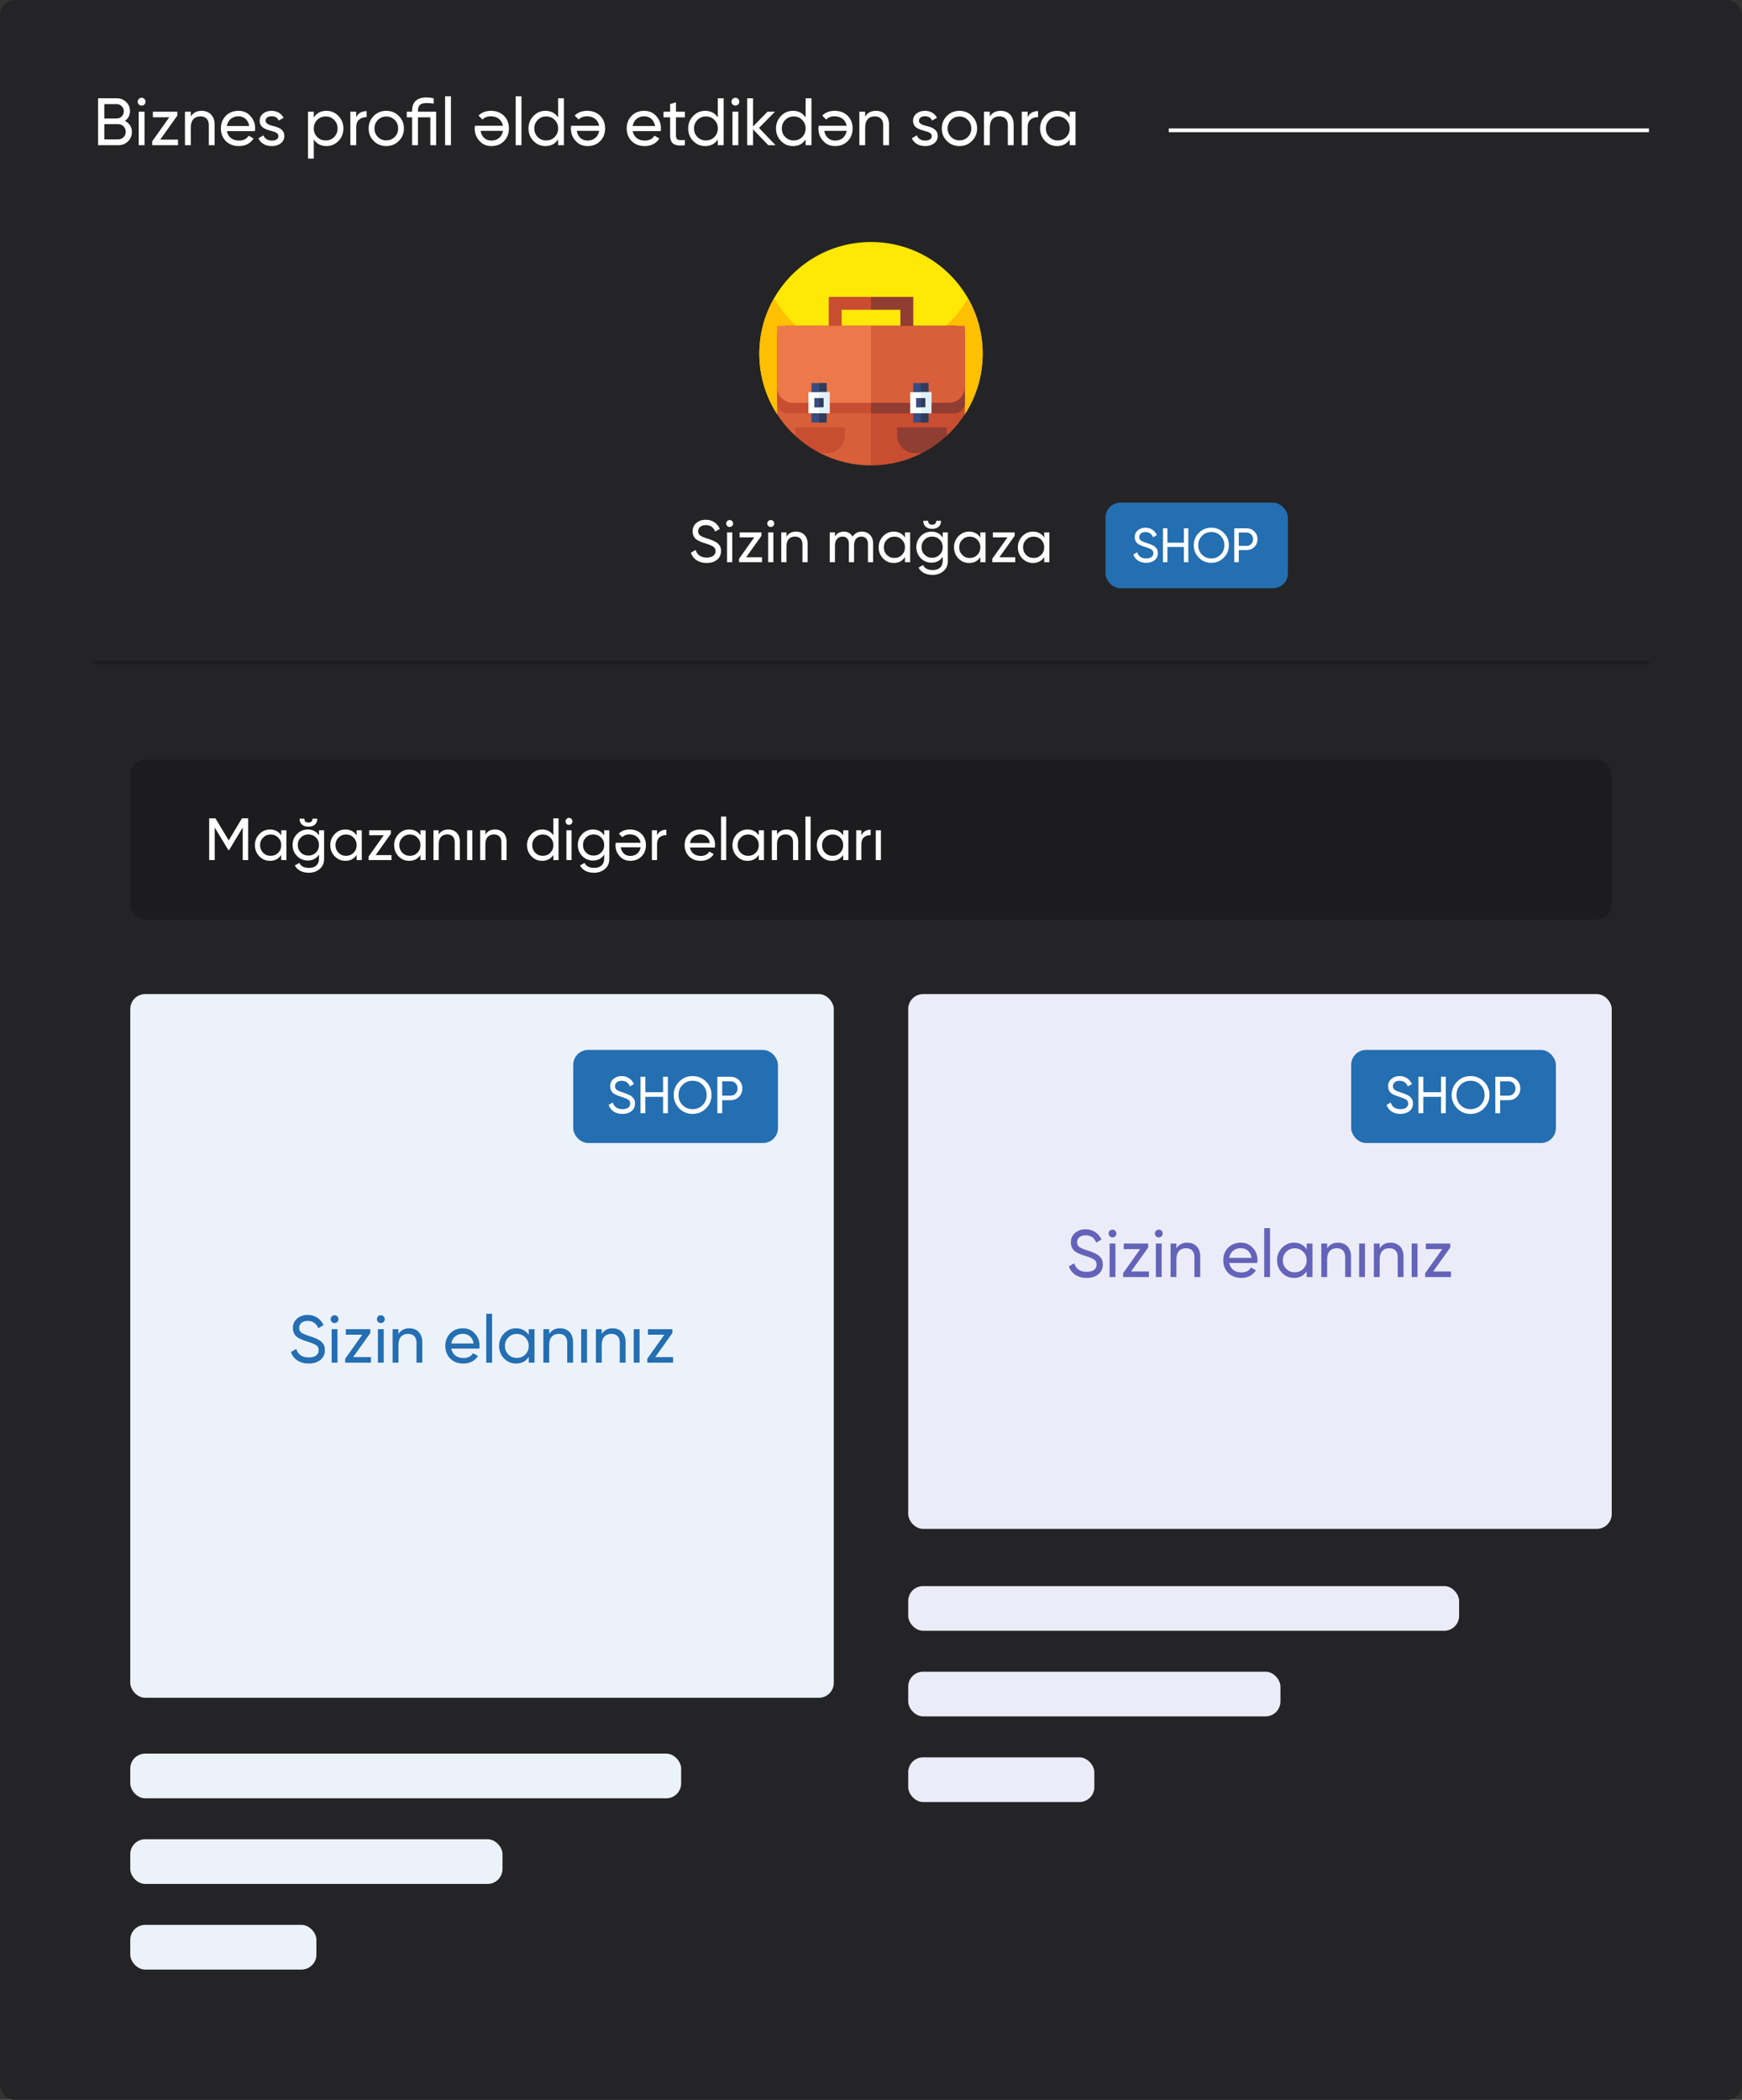 <svg width="468" height="564" viewBox="0 0 468 564" fill="none" xmlns="http://www.w3.org/2000/svg">
<rect x="0" y="0" width="468" height="564" fill="#333333" stroke="none"/>
<rect width="468" height="564" rx="4" fill="#242426"/>
<path d="M33.55 32.466C34.468 31.836 34.918 30.954 34.918 29.838C34.918 28.866 34.576 28.056 33.892 27.39C33.208 26.724 32.38 26.4 31.39 26.4H26.35V39H31.786C32.812 39 33.676 38.658 34.378 37.974C35.08 37.29 35.44 36.444 35.44 35.436C35.44 34.086 34.702 33.024 33.55 32.466ZM31.39 27.966C31.912 27.966 32.344 28.164 32.704 28.542C33.082 28.92 33.262 29.37 33.262 29.892C33.262 30.972 32.452 31.818 31.39 31.818H28.024V27.966H31.39ZM28.024 37.434V33.348H31.786C32.344 33.348 32.812 33.546 33.19 33.942C33.586 34.338 33.784 34.824 33.784 35.382C33.784 36.534 32.92 37.434 31.786 37.434H28.024ZM38.054 28.362C38.63 28.362 39.098 27.894 39.098 27.318C39.098 26.742 38.63 26.256 38.054 26.256C37.46 26.256 36.992 26.742 36.992 27.318C36.992 27.894 37.46 28.362 38.054 28.362ZM38.828 39V30H37.262V39H38.828ZM47.643 31.044V30H41.073V31.494H45.483L40.893 37.956V39H47.823V37.506H43.035L47.643 31.044ZM54.172 29.766C52.858 29.766 51.886 30.27 51.256 31.296V30H49.69V39H51.256V34.23C51.256 32.214 52.3 31.26 53.866 31.26C55.252 31.26 56.098 32.106 56.098 33.564V39H57.664V33.474C57.664 31.188 56.278 29.766 54.172 29.766ZM68.49 35.22C68.526 34.986 68.544 34.752 68.544 34.518C68.544 33.204 68.13 32.088 67.284 31.17C66.456 30.234 65.376 29.766 64.062 29.766C62.676 29.766 61.542 30.216 60.66 31.116C59.778 32.016 59.346 33.15 59.346 34.5C59.346 35.868 59.796 37.002 60.678 37.902C61.578 38.784 62.748 39.234 64.17 39.234C65.934 39.234 67.248 38.55 68.13 37.2L66.798 36.444C66.258 37.326 65.394 37.758 64.206 37.758C62.496 37.758 61.254 36.822 60.948 35.22H68.49ZM64.062 31.242C65.502 31.242 66.69 32.142 66.96 33.852H60.948C61.218 32.268 62.388 31.242 64.062 31.242ZM71.343 32.43C71.343 31.656 72.063 31.224 72.945 31.224C73.899 31.224 74.547 31.602 74.871 32.376L76.185 31.638C75.609 30.468 74.403 29.766 72.945 29.766C72.027 29.766 71.271 30.018 70.659 30.522C70.065 31.026 69.759 31.674 69.759 32.448C69.759 34.356 71.595 34.824 73.017 35.202C74.007 35.436 74.799 35.832 74.799 36.534C74.799 37.38 74.043 37.758 73.017 37.758C71.919 37.758 71.073 37.218 70.785 36.354L69.435 37.128C69.957 38.406 71.271 39.234 73.017 39.234C74.007 39.234 74.799 38.982 75.429 38.496C76.059 38.01 76.383 37.344 76.383 36.534C76.401 34.608 74.529 34.086 73.125 33.78C72.135 33.51 71.343 33.132 71.343 32.43ZM87.705 29.766C86.211 29.766 85.077 30.36 84.303 31.548V30H82.737V42.6H84.303V37.452C85.077 38.64 86.211 39.234 87.705 39.234C88.965 39.234 90.045 38.784 90.927 37.866C91.809 36.948 92.259 35.814 92.259 34.5C92.259 33.186 91.809 32.07 90.927 31.152C90.045 30.234 88.965 29.766 87.705 29.766ZM87.507 37.722C86.589 37.722 85.833 37.416 85.221 36.804C84.609 36.174 84.303 35.418 84.303 34.5C84.303 33.582 84.609 32.826 85.221 32.214C85.833 31.584 86.589 31.278 87.507 31.278C88.407 31.278 89.163 31.584 89.775 32.214C90.387 32.826 90.693 33.582 90.693 34.5C90.693 35.418 90.387 36.174 89.775 36.804C89.163 37.416 88.407 37.722 87.507 37.722ZM95.694 30H94.127V39H95.694V34.23C95.694 33.24 95.963 32.538 96.522 32.088C97.079 31.638 97.728 31.44 98.501 31.476V29.838C97.151 29.838 96.216 30.396 95.694 31.512V30ZM107.138 37.866C108.056 36.948 108.524 35.832 108.524 34.5C108.524 33.168 108.056 32.052 107.138 31.134C106.22 30.216 105.086 29.766 103.772 29.766C102.458 29.766 101.324 30.216 100.406 31.134C99.487 32.052 99.037 33.168 99.037 34.5C99.037 35.832 99.487 36.948 100.406 37.866C101.324 38.784 102.458 39.234 103.772 39.234C105.086 39.234 106.22 38.784 107.138 37.866ZM103.772 37.704C102.89 37.704 102.134 37.398 101.522 36.786C100.91 36.174 100.604 35.418 100.604 34.5C100.604 33.582 100.91 32.826 101.522 32.214C102.134 31.602 102.89 31.296 103.772 31.296C104.672 31.296 105.428 31.602 106.04 32.214C106.652 32.826 106.958 33.582 106.958 34.5C106.958 35.418 106.652 36.174 106.04 36.786C105.428 37.398 104.672 37.704 103.772 37.704ZM112.286 30V29.73C112.286 28.218 113.024 27.678 114.662 27.678C115.166 27.678 115.778 27.732 116.516 27.822V26.4C115.778 26.238 115.148 26.166 114.662 26.166C112.034 26.166 110.72 27.354 110.72 29.73V30H109.28V31.512H110.72V39H112.286V31.512H115.616V39H117.182V30H112.286ZM121.147 39V25.86H119.581V39H121.147ZM127.586 33.78C127.55 34.014 127.532 34.248 127.532 34.482C127.532 35.796 127.946 36.912 128.792 37.83C129.62 38.766 130.7 39.234 132.014 39.234C133.4 39.234 134.534 38.784 135.416 37.884C136.298 36.984 136.73 35.85 136.73 34.5C136.73 33.132 136.28 31.998 135.398 31.098C134.498 30.216 133.328 29.766 131.906 29.766C130.502 29.766 129.404 30.198 128.558 31.044L129.62 32.106C130.16 31.53 130.898 31.242 131.87 31.242C133.58 31.242 134.822 32.178 135.128 33.78H127.586ZM132.014 37.758C130.574 37.758 129.386 36.858 129.116 35.148H135.128C134.858 36.732 133.688 37.758 132.014 37.758ZM140.096 39V25.86H138.53V39H140.096ZM149.937 31.548C149.163 30.36 148.029 29.766 146.535 29.766C145.275 29.766 144.195 30.234 143.313 31.152C142.431 32.07 141.981 33.186 141.981 34.5C141.981 35.814 142.431 36.948 143.313 37.866C144.195 38.784 145.275 39.234 146.535 39.234C148.029 39.234 149.163 38.64 149.937 37.452V39H151.503V26.4H149.937V31.548ZM146.733 37.722C145.833 37.722 145.077 37.416 144.465 36.804C143.853 36.174 143.547 35.418 143.547 34.5C143.547 33.582 143.853 32.826 144.465 32.214C145.077 31.584 145.833 31.278 146.733 31.278C147.651 31.278 148.407 31.584 149.019 32.214C149.631 32.826 149.937 33.582 149.937 34.5C149.937 35.418 149.631 36.174 149.019 36.804C148.407 37.416 147.651 37.722 146.733 37.722ZM153.426 33.78C153.39 34.014 153.372 34.248 153.372 34.482C153.372 35.796 153.786 36.912 154.632 37.83C155.46 38.766 156.54 39.234 157.854 39.234C159.24 39.234 160.374 38.784 161.256 37.884C162.138 36.984 162.57 35.85 162.57 34.5C162.57 33.132 162.12 31.998 161.238 31.098C160.338 30.216 159.168 29.766 157.746 29.766C156.342 29.766 155.244 30.198 154.398 31.044L155.46 32.106C156 31.53 156.738 31.242 157.71 31.242C159.42 31.242 160.662 32.178 160.968 33.78H153.426ZM157.854 37.758C156.414 37.758 155.226 36.858 154.956 35.148H160.968C160.698 36.732 159.528 37.758 157.854 37.758ZM177.51 35.22C177.546 34.986 177.564 34.752 177.564 34.518C177.564 33.204 177.15 32.088 176.304 31.17C175.476 30.234 174.396 29.766 173.082 29.766C171.696 29.766 170.562 30.216 169.68 31.116C168.798 32.016 168.366 33.15 168.366 34.5C168.366 35.868 168.816 37.002 169.698 37.902C170.598 38.784 171.768 39.234 173.19 39.234C174.954 39.234 176.268 38.55 177.15 37.2L175.818 36.444C175.278 37.326 174.414 37.758 173.226 37.758C171.516 37.758 170.274 36.822 169.968 35.22H177.51ZM173.082 31.242C174.522 31.242 175.71 32.142 175.98 33.852H169.968C170.238 32.268 171.408 31.242 173.082 31.242ZM183.996 30H181.602V27.48L180.036 27.948V30H178.254V31.512H180.036V36.39C180.036 38.622 181.26 39.36 183.996 39V37.596C182.394 37.668 181.602 37.776 181.602 36.39V31.512H183.996V30ZM192.845 31.548C192.071 30.36 190.937 29.766 189.443 29.766C188.183 29.766 187.103 30.234 186.221 31.152C185.339 32.07 184.889 33.186 184.889 34.5C184.889 35.814 185.339 36.948 186.221 37.866C187.103 38.784 188.183 39.234 189.443 39.234C190.937 39.234 192.071 38.64 192.845 37.452V39H194.411V26.4H192.845V31.548ZM189.641 37.722C188.741 37.722 187.985 37.416 187.373 36.804C186.761 36.174 186.455 35.418 186.455 34.5C186.455 33.582 186.761 32.826 187.373 32.214C187.985 31.584 188.741 31.278 189.641 31.278C190.559 31.278 191.315 31.584 191.927 32.214C192.539 32.826 192.845 33.582 192.845 34.5C192.845 35.418 192.539 36.174 191.927 36.804C191.315 37.416 190.559 37.722 189.641 37.722ZM197.576 28.362C198.152 28.362 198.62 27.894 198.62 27.318C198.62 26.742 198.152 26.256 197.576 26.256C196.982 26.256 196.514 26.742 196.514 27.318C196.514 27.894 196.982 28.362 197.576 28.362ZM198.35 39V30H196.784V39H198.35ZM203.907 34.356L208.209 30H206.193L202.305 33.978V26.4H200.739V39H202.305V34.734L206.409 39H208.353L203.907 34.356ZM216.435 31.548C215.661 30.36 214.527 29.766 213.033 29.766C211.773 29.766 210.693 30.234 209.811 31.152C208.929 32.07 208.479 33.186 208.479 34.5C208.479 35.814 208.929 36.948 209.811 37.866C210.693 38.784 211.773 39.234 213.033 39.234C214.527 39.234 215.661 38.64 216.435 37.452V39H218.001V26.4H216.435V31.548ZM213.231 37.722C212.331 37.722 211.575 37.416 210.963 36.804C210.351 36.174 210.045 35.418 210.045 34.5C210.045 33.582 210.351 32.826 210.963 32.214C211.575 31.584 212.331 31.278 213.231 31.278C214.149 31.278 214.905 31.584 215.517 32.214C216.129 32.826 216.435 33.582 216.435 34.5C216.435 35.418 216.129 36.174 215.517 36.804C214.905 37.416 214.149 37.722 213.231 37.722ZM219.924 33.78C219.888 34.014 219.87 34.248 219.87 34.482C219.87 35.796 220.284 36.912 221.13 37.83C221.958 38.766 223.038 39.234 224.352 39.234C225.738 39.234 226.872 38.784 227.754 37.884C228.636 36.984 229.068 35.85 229.068 34.5C229.068 33.132 228.618 31.998 227.736 31.098C226.836 30.216 225.666 29.766 224.244 29.766C222.84 29.766 221.742 30.198 220.896 31.044L221.958 32.106C222.498 31.53 223.236 31.242 224.208 31.242C225.918 31.242 227.16 32.178 227.466 33.78H219.924ZM224.352 37.758C222.912 37.758 221.724 36.858 221.454 35.148H227.466C227.196 36.732 226.026 37.758 224.352 37.758ZM235.35 29.766C234.036 29.766 233.064 30.27 232.434 31.296V30H230.868V39H232.434V34.23C232.434 32.214 233.478 31.26 235.044 31.26C236.43 31.26 237.276 32.106 237.276 33.564V39H238.842V33.474C238.842 31.188 237.456 29.766 235.35 29.766ZM246.878 32.43C246.878 31.656 247.598 31.224 248.48 31.224C249.434 31.224 250.082 31.602 250.406 32.376L251.72 31.638C251.144 30.468 249.938 29.766 248.48 29.766C247.562 29.766 246.806 30.018 246.194 30.522C245.6 31.026 245.294 31.674 245.294 32.448C245.294 34.356 247.13 34.824 248.552 35.202C249.542 35.436 250.334 35.832 250.334 36.534C250.334 37.38 249.578 37.758 248.552 37.758C247.454 37.758 246.608 37.218 246.32 36.354L244.97 37.128C245.492 38.406 246.806 39.234 248.552 39.234C249.542 39.234 250.334 38.982 250.964 38.496C251.594 38.01 251.918 37.344 251.918 36.534C251.936 34.608 250.064 34.086 248.66 33.78C247.67 33.51 246.878 33.132 246.878 32.43ZM261.122 37.866C262.04 36.948 262.508 35.832 262.508 34.5C262.508 33.168 262.04 32.052 261.122 31.134C260.204 30.216 259.07 29.766 257.756 29.766C256.442 29.766 255.308 30.216 254.39 31.134C253.472 32.052 253.022 33.168 253.022 34.5C253.022 35.832 253.472 36.948 254.39 37.866C255.308 38.784 256.442 39.234 257.756 39.234C259.07 39.234 260.204 38.784 261.122 37.866ZM257.756 37.704C256.874 37.704 256.118 37.398 255.506 36.786C254.894 36.174 254.588 35.418 254.588 34.5C254.588 33.582 254.894 32.826 255.506 32.214C256.118 31.602 256.874 31.296 257.756 31.296C258.656 31.296 259.412 31.602 260.024 32.214C260.636 32.826 260.942 33.582 260.942 34.5C260.942 35.418 260.636 36.174 260.024 36.786C259.412 37.398 258.656 37.704 257.756 37.704ZM268.836 29.766C267.522 29.766 266.55 30.27 265.92 31.296V30H264.354V39H265.92V34.23C265.92 32.214 266.964 31.26 268.53 31.26C269.916 31.26 270.762 32.106 270.762 33.564V39H272.328V33.474C272.328 31.188 270.942 29.766 268.836 29.766ZM276.08 30H274.514V39H276.08V34.23C276.08 33.24 276.35 32.538 276.908 32.088C277.466 31.638 278.114 31.44 278.888 31.476V29.838C277.538 29.838 276.602 30.396 276.08 31.512V30ZM287.38 31.548C286.606 30.36 285.472 29.766 283.978 29.766C282.718 29.766 281.638 30.234 280.756 31.152C279.874 32.07 279.424 33.186 279.424 34.5C279.424 35.814 279.874 36.948 280.756 37.866C281.638 38.784 282.718 39.234 283.978 39.234C285.472 39.234 286.606 38.64 287.38 37.452V39H288.946V30H287.38V31.548ZM284.176 37.722C283.276 37.722 282.52 37.416 281.908 36.804C281.296 36.174 280.99 35.418 280.99 34.5C280.99 33.582 281.296 32.826 281.908 32.214C282.52 31.584 283.276 31.278 284.176 31.278C285.094 31.278 285.85 31.584 286.462 32.214C287.074 32.826 287.38 33.582 287.38 34.5C287.38 35.418 287.074 36.174 286.462 36.804C285.85 37.416 285.094 37.722 284.176 37.722Z" fill="white"/>
<path d="M314 35L443 35" stroke="white"/>
<path d="M25 178H443" stroke="#1C1C1E"/>
<rect x="35" y="204" width="398" height="43" rx="4" fill="#1C1C1E"/>
<path d="M65 219.8L61.448 225.72L57.88 219.8H56.2V231H57.688V222.264L61.352 228.344H61.544L65.208 222.248V231H66.68V219.8H65ZM75.555 224.376C74.867 223.32 73.859 222.792 72.531 222.792C71.411 222.792 70.451 223.208 69.667 224.024C68.883 224.84 68.483 225.832 68.483 227C68.483 228.168 68.883 229.176 69.667 229.992C70.451 230.808 71.411 231.208 72.531 231.208C73.859 231.208 74.867 230.68 75.555 229.624V231H76.947V223H75.555V224.376ZM72.707 229.864C71.907 229.864 71.235 229.592 70.691 229.048C70.147 228.488 69.875 227.816 69.875 227C69.875 226.184 70.147 225.512 70.691 224.968C71.235 224.408 71.907 224.136 72.707 224.136C73.523 224.136 74.195 224.408 74.739 224.968C75.283 225.512 75.555 226.184 75.555 227C75.555 227.816 75.283 228.488 74.739 229.048C74.195 229.592 73.523 229.864 72.707 229.864ZM82.864 222.04C84.352 222.04 85.248 221.24 85.248 219.88H83.952C83.952 220.568 83.584 220.92 82.864 220.92C82.144 220.92 81.776 220.568 81.776 219.88H80.48C80.48 221.24 81.392 222.04 82.864 222.04ZM85.696 224.376C85.008 223.32 84 222.792 82.688 222.792C81.552 222.792 80.576 223.192 79.792 224.008C79.008 224.808 78.608 225.784 78.608 226.952C78.608 228.12 79.008 229.096 79.792 229.912C80.576 230.728 81.552 231.128 82.688 231.128C83.984 231.128 84.992 230.6 85.696 229.528V230.664C85.696 232.184 84.688 233.112 83.024 233.112C81.728 233.112 80.848 232.664 80.416 231.768L79.2 232.456C79.856 233.72 81.2 234.408 82.992 234.408C84.112 234.408 85.072 234.072 85.872 233.416C86.672 232.76 87.072 231.848 87.072 230.664V223H85.696V224.376ZM85.696 226.952C85.696 227.768 85.424 228.44 84.88 228.984C84.336 229.528 83.664 229.8 82.848 229.8C82.032 229.8 81.36 229.528 80.816 228.984C80.272 228.44 80 227.768 80 226.952C80 226.152 80.272 225.48 80.816 224.936C81.36 224.392 82.032 224.12 82.848 224.12C83.664 224.12 84.336 224.392 84.88 224.936C85.424 225.48 85.696 226.152 85.696 226.952ZM95.805 224.376C95.117 223.32 94.109 222.792 92.781 222.792C91.661 222.792 90.701 223.208 89.917 224.024C89.133 224.84 88.733 225.832 88.733 227C88.733 228.168 89.133 229.176 89.917 229.992C90.701 230.808 91.661 231.208 92.781 231.208C94.109 231.208 95.117 230.68 95.805 229.624V231H97.197V223H95.805V224.376ZM92.957 229.864C92.157 229.864 91.485 229.592 90.941 229.048C90.397 228.488 90.125 227.816 90.125 227C90.125 226.184 90.397 225.512 90.941 224.968C91.485 224.408 92.157 224.136 92.957 224.136C93.773 224.136 94.445 224.408 94.989 224.968C95.533 225.512 95.805 226.184 95.805 227C95.805 227.816 95.533 228.488 94.989 229.048C94.445 229.592 93.773 229.864 92.957 229.864ZM105.018 223.928V223H99.178V224.328H103.098L99.018 230.072V231H105.178V229.672H100.922L105.018 223.928ZM112.961 224.376C112.273 223.32 111.265 222.792 109.937 222.792C108.817 222.792 107.857 223.208 107.073 224.024C106.289 224.84 105.889 225.832 105.889 227C105.889 228.168 106.289 229.176 107.073 229.992C107.857 230.808 108.817 231.208 109.937 231.208C111.265 231.208 112.273 230.68 112.961 229.624V231H114.353V223H112.961V224.376ZM110.113 229.864C109.313 229.864 108.641 229.592 108.097 229.048C107.553 228.488 107.281 227.816 107.281 227C107.281 226.184 107.553 225.512 108.097 224.968C108.641 224.408 109.313 224.136 110.113 224.136C110.929 224.136 111.601 224.408 112.145 224.968C112.689 225.512 112.961 226.184 112.961 227C112.961 227.816 112.689 228.488 112.145 229.048C111.601 229.592 110.929 229.864 110.113 229.864ZM120.446 222.792C119.278 222.792 118.414 223.24 117.854 224.152V223H116.462V231H117.854V226.76C117.854 224.968 118.782 224.12 120.174 224.12C121.406 224.12 122.158 224.872 122.158 226.168V231H123.55V226.088C123.55 224.056 122.318 222.792 120.446 222.792ZM126.886 231V223H125.493V231H126.886ZM132.993 222.792C131.825 222.792 130.961 223.24 130.401 224.152V223H129.009V231H130.401V226.76C130.401 224.968 131.329 224.12 132.721 224.12C133.953 224.12 134.705 224.872 134.705 226.168V231H136.097V226.088C136.097 224.056 134.865 222.792 132.993 222.792ZM148.664 224.376C147.976 223.32 146.968 222.792 145.64 222.792C144.52 222.792 143.56 223.208 142.776 224.024C141.992 224.84 141.592 225.832 141.592 227C141.592 228.168 141.992 229.176 142.776 229.992C143.56 230.808 144.52 231.208 145.64 231.208C146.968 231.208 147.976 230.68 148.664 229.624V231H150.056V219.8H148.664V224.376ZM145.816 229.864C145.016 229.864 144.344 229.592 143.8 229.048C143.256 228.488 142.984 227.816 142.984 227C142.984 226.184 143.256 225.512 143.8 224.968C144.344 224.408 145.016 224.136 145.816 224.136C146.632 224.136 147.304 224.408 147.848 224.968C148.392 225.512 148.664 226.184 148.664 227C148.664 227.816 148.392 228.488 147.848 229.048C147.304 229.592 146.632 229.864 145.816 229.864ZM152.869 221.544C153.381 221.544 153.797 221.128 153.797 220.616C153.797 220.104 153.381 219.672 152.869 219.672C152.341 219.672 151.925 220.104 151.925 220.616C151.925 221.128 152.341 221.544 152.869 221.544ZM153.557 231V223H152.165V231H153.557ZM162.321 224.376C161.633 223.32 160.625 222.792 159.313 222.792C158.177 222.792 157.201 223.192 156.417 224.008C155.633 224.808 155.233 225.784 155.233 226.952C155.233 228.12 155.633 229.096 156.417 229.912C157.201 230.728 158.177 231.128 159.313 231.128C160.609 231.128 161.617 230.6 162.321 229.528V230.664C162.321 232.184 161.313 233.112 159.649 233.112C158.353 233.112 157.473 232.664 157.041 231.768L155.825 232.456C156.481 233.72 157.825 234.408 159.617 234.408C160.737 234.408 161.697 234.072 162.497 233.416C163.297 232.76 163.697 231.848 163.697 230.664V223H162.321V224.376ZM162.321 226.952C162.321 227.768 162.049 228.44 161.505 228.984C160.961 229.528 160.289 229.8 159.473 229.8C158.657 229.8 157.985 229.528 157.441 228.984C156.897 228.44 156.625 227.768 156.625 226.952C156.625 226.152 156.897 225.48 157.441 224.936C157.985 224.392 158.657 224.12 159.473 224.12C160.289 224.12 160.961 224.392 161.505 224.936C162.049 225.48 162.321 226.152 162.321 226.952ZM165.406 226.36C165.374 226.568 165.358 226.776 165.358 226.984C165.358 228.152 165.726 229.144 166.478 229.96C167.214 230.792 168.174 231.208 169.342 231.208C170.574 231.208 171.582 230.808 172.366 230.008C173.15 229.208 173.534 228.2 173.534 227C173.534 225.784 173.134 224.776 172.35 223.976C171.55 223.192 170.51 222.792 169.246 222.792C167.998 222.792 167.022 223.176 166.27 223.928L167.214 224.872C167.694 224.36 168.35 224.104 169.214 224.104C170.734 224.104 171.838 224.936 172.11 226.36H165.406ZM169.342 229.896C168.062 229.896 167.006 229.096 166.766 227.576H172.11C171.87 228.984 170.83 229.896 169.342 229.896ZM176.526 223H175.134V231H176.526V226.76C176.526 225.88 176.766 225.256 177.262 224.856C177.758 224.456 178.334 224.28 179.022 224.312V222.856C177.822 222.856 176.99 223.352 176.526 224.344V223ZM192.064 227.64C192.096 227.432 192.112 227.224 192.112 227.016C192.112 225.848 191.744 224.856 190.992 224.04C190.256 223.208 189.296 222.792 188.128 222.792C186.896 222.792 185.888 223.192 185.104 223.992C184.32 224.792 183.936 225.8 183.936 227C183.936 228.216 184.336 229.224 185.12 230.024C185.92 230.808 186.96 231.208 188.224 231.208C189.792 231.208 190.96 230.6 191.744 229.4L190.56 228.728C190.08 229.512 189.312 229.896 188.256 229.896C186.736 229.896 185.632 229.064 185.36 227.64H192.064ZM188.128 224.104C189.408 224.104 190.464 224.904 190.704 226.424H185.36C185.6 225.016 186.64 224.104 188.128 224.104ZM195.104 231V219.32H193.712V231H195.104ZM203.852 224.376C203.164 223.32 202.156 222.792 200.828 222.792C199.708 222.792 198.748 223.208 197.964 224.024C197.18 224.84 196.78 225.832 196.78 227C196.78 228.168 197.18 229.176 197.964 229.992C198.748 230.808 199.708 231.208 200.828 231.208C202.156 231.208 203.164 230.68 203.852 229.624V231H205.244V223H203.852V224.376ZM201.004 229.864C200.204 229.864 199.532 229.592 198.988 229.048C198.444 228.488 198.172 227.816 198.172 227C198.172 226.184 198.444 225.512 198.988 224.968C199.532 224.408 200.204 224.136 201.004 224.136C201.82 224.136 202.492 224.408 203.036 224.968C203.58 225.512 203.852 226.184 203.852 227C203.852 227.816 203.58 228.488 203.036 229.048C202.492 229.592 201.82 229.864 201.004 229.864ZM211.337 222.792C210.169 222.792 209.305 223.24 208.745 224.152V223H207.353V231H208.745V226.76C208.745 224.968 209.673 224.12 211.065 224.12C212.297 224.12 213.049 224.872 213.049 226.168V231H214.441V226.088C214.441 224.056 213.209 222.792 211.337 222.792ZM217.776 231V219.32H216.384V231H217.776ZM226.524 224.376C225.836 223.32 224.828 222.792 223.5 222.792C222.38 222.792 221.42 223.208 220.636 224.024C219.852 224.84 219.452 225.832 219.452 227C219.452 228.168 219.852 229.176 220.636 229.992C221.42 230.808 222.38 231.208 223.5 231.208C224.828 231.208 225.836 230.68 226.524 229.624V231H227.916V223H226.524V224.376ZM223.676 229.864C222.876 229.864 222.204 229.592 221.66 229.048C221.116 228.488 220.844 227.816 220.844 227C220.844 226.184 221.116 225.512 221.66 224.968C222.204 224.408 222.876 224.136 223.676 224.136C224.492 224.136 225.164 224.408 225.708 224.968C226.252 225.512 226.524 226.184 226.524 227C226.524 227.816 226.252 228.488 225.708 229.048C225.164 229.592 224.492 229.864 223.676 229.864ZM231.417 223H230.025V231H231.417V226.76C231.417 225.88 231.657 225.256 232.153 224.856C232.649 224.456 233.225 224.28 233.913 224.312V222.856C232.713 222.856 231.881 223.352 231.417 224.344V223ZM236.667 231V223H235.275V231H236.667Z" fill="white"/>
<rect x="35" y="471" width="148" height="12" rx="4" fill="#ECF2F9"/>
<rect x="35" y="494" width="100" height="12" rx="4" fill="#ECF2F9"/>
<rect x="35" y="517" width="50" height="12" rx="4" fill="#ECF2F9"/>
<rect x="35" y="267" width="189" height="189" rx="4" fill="#ECF2F9"/>
<path d="M82.922 366.234C84.218 366.234 85.262 365.91 86.072 365.262C86.882 364.596 87.278 363.714 87.278 362.616C87.278 361.824 87.098 361.176 86.648 360.726C86.342 360.366 86.18 360.168 85.676 359.898C85.19 359.628 85.046 359.538 84.416 359.304C84.11 359.178 83.894 359.106 83.75 359.052L83.012 358.818C82.04 358.512 81.356 358.206 80.96 357.918C80.564 357.63 80.366 357.216 80.366 356.658C80.366 355.506 81.284 354.786 82.652 354.786C84.02 354.786 84.974 355.434 85.514 356.73L86.918 355.92C86.18 354.264 84.65 353.166 82.652 353.166C81.554 353.166 80.618 353.49 79.844 354.138C79.07 354.768 78.692 355.632 78.692 356.73C78.692 357.648 79.07 358.386 79.484 358.836C79.682 359.052 79.988 359.268 80.402 359.484C80.816 359.682 81.176 359.844 81.446 359.952L82.652 360.348C83.714 360.69 84.488 360.996 84.938 361.302C85.388 361.608 85.622 362.058 85.622 362.652C85.622 363.822 84.686 364.596 82.958 364.596C81.212 364.596 80.078 363.84 79.592 362.31L78.152 363.138C78.818 365.064 80.564 366.234 82.922 366.234ZM89.89 355.362C90.466 355.362 90.934 354.894 90.934 354.318C90.934 353.742 90.466 353.256 89.89 353.256C89.296 353.256 88.828 353.742 88.828 354.318C88.828 354.894 89.296 355.362 89.89 355.362ZM90.664 366V357H89.098V366H90.664ZM99.479 358.044V357H92.909V358.494H97.319L92.729 364.956V366H99.659V364.506H94.871L99.479 358.044ZM102.318 355.362C102.894 355.362 103.362 354.894 103.362 354.318C103.362 353.742 102.894 353.256 102.318 353.256C101.724 353.256 101.256 353.742 101.256 354.318C101.256 354.894 101.724 355.362 102.318 355.362ZM103.092 366V357H101.526V366H103.092ZM109.963 356.766C108.649 356.766 107.677 357.27 107.047 358.296V357H105.481V366H107.047V361.23C107.047 359.214 108.091 358.26 109.657 358.26C111.043 358.26 111.889 359.106 111.889 360.564V366H113.455V360.474C113.455 358.188 112.069 356.766 109.963 356.766ZM128.781 362.22C128.817 361.986 128.835 361.752 128.835 361.518C128.835 360.204 128.421 359.088 127.575 358.17C126.747 357.234 125.667 356.766 124.353 356.766C122.967 356.766 121.833 357.216 120.951 358.116C120.069 359.016 119.637 360.15 119.637 361.5C119.637 362.868 120.087 364.002 120.969 364.902C121.869 365.784 123.039 366.234 124.461 366.234C126.225 366.234 127.539 365.55 128.421 364.2L127.089 363.444C126.549 364.326 125.685 364.758 124.497 364.758C122.787 364.758 121.545 363.822 121.239 362.22H128.781ZM124.353 358.242C125.793 358.242 126.981 359.142 127.251 360.852H121.239C121.509 359.268 122.679 358.242 124.353 358.242ZM132.201 366V352.86H130.635V366H132.201ZM142.042 358.548C141.268 357.36 140.134 356.766 138.64 356.766C137.38 356.766 136.3 357.234 135.418 358.152C134.536 359.07 134.086 360.186 134.086 361.5C134.086 362.814 134.536 363.948 135.418 364.866C136.3 365.784 137.38 366.234 138.64 366.234C140.134 366.234 141.268 365.64 142.042 364.452V366H143.608V357H142.042V358.548ZM138.838 364.722C137.938 364.722 137.182 364.416 136.57 363.804C135.958 363.174 135.652 362.418 135.652 361.5C135.652 360.582 135.958 359.826 136.57 359.214C137.182 358.584 137.938 358.278 138.838 358.278C139.756 358.278 140.512 358.584 141.124 359.214C141.736 359.826 142.042 360.582 142.042 361.5C142.042 362.418 141.736 363.174 141.124 363.804C140.512 364.416 139.756 364.722 138.838 364.722ZM150.463 356.766C149.149 356.766 148.177 357.27 147.547 358.296V357H145.981V366H147.547V361.23C147.547 359.214 148.591 358.26 150.157 358.26C151.543 358.26 152.389 359.106 152.389 360.564V366H153.955V360.474C153.955 358.188 152.569 356.766 150.463 356.766ZM157.707 366V357H156.141V366H157.707ZM164.578 356.766C163.264 356.766 162.292 357.27 161.662 358.296V357H160.096V366H161.662V361.23C161.662 359.214 162.706 358.26 164.272 358.26C165.658 358.26 166.504 359.106 166.504 360.564V366H168.07V360.474C168.07 358.188 166.684 356.766 164.578 356.766ZM171.822 366V357H170.256V366H171.822ZM180.637 358.044V357H174.067V358.494H178.477L173.887 364.956V366H180.817V364.506H176.029L180.637 358.044Z" fill="#246EB2"/>
<rect x="244" y="426" width="148" height="12" rx="4" fill="#ECECF9"/>
<rect x="244" y="449" width="100" height="12" rx="4" fill="#ECECF9"/>
<rect x="244" y="472" width="50" height="12" rx="4" fill="#ECECF9"/>
<rect x="244" y="267" width="189" height="143.64" rx="4" fill="#ECECF9"/>
<path d="M291.922 343.234C293.218 343.234 294.262 342.91 295.072 342.262C295.882 341.596 296.278 340.714 296.278 339.616C296.278 338.824 296.098 338.176 295.648 337.726C295.342 337.366 295.18 337.168 294.676 336.898C294.19 336.628 294.046 336.538 293.416 336.304C293.11 336.178 292.894 336.106 292.75 336.052L292.012 335.818C291.04 335.512 290.356 335.206 289.96 334.918C289.564 334.63 289.366 334.216 289.366 333.658C289.366 332.506 290.284 331.786 291.652 331.786C293.02 331.786 293.974 332.434 294.514 333.73L295.918 332.92C295.18 331.264 293.65 330.166 291.652 330.166C290.554 330.166 289.618 330.49 288.844 331.138C288.07 331.768 287.692 332.632 287.692 333.73C287.692 334.648 288.07 335.386 288.484 335.836C288.682 336.052 288.988 336.268 289.402 336.484C289.816 336.682 290.176 336.844 290.446 336.952L291.652 337.348C292.714 337.69 293.488 337.996 293.938 338.302C294.388 338.608 294.622 339.058 294.622 339.652C294.622 340.822 293.686 341.596 291.958 341.596C290.212 341.596 289.078 340.84 288.592 339.31L287.152 340.138C287.818 342.064 289.564 343.234 291.922 343.234ZM298.89 332.362C299.466 332.362 299.934 331.894 299.934 331.318C299.934 330.742 299.466 330.256 298.89 330.256C298.296 330.256 297.828 330.742 297.828 331.318C297.828 331.894 298.296 332.362 298.89 332.362ZM299.664 343V334H298.098V343H299.664ZM308.479 335.044V334H301.909V335.494H306.319L301.729 341.956V343H308.659V341.506H303.871L308.479 335.044ZM311.318 332.362C311.894 332.362 312.362 331.894 312.362 331.318C312.362 330.742 311.894 330.256 311.318 330.256C310.724 330.256 310.256 330.742 310.256 331.318C310.256 331.894 310.724 332.362 311.318 332.362ZM312.092 343V334H310.526V343H312.092ZM318.963 333.766C317.649 333.766 316.677 334.27 316.047 335.296V334H314.481V343H316.047V338.23C316.047 336.214 317.091 335.26 318.657 335.26C320.043 335.26 320.889 336.106 320.889 337.564V343H322.455V337.474C322.455 335.188 321.069 333.766 318.963 333.766ZM337.781 339.22C337.817 338.986 337.835 338.752 337.835 338.518C337.835 337.204 337.421 336.088 336.575 335.17C335.747 334.234 334.667 333.766 333.353 333.766C331.967 333.766 330.833 334.216 329.951 335.116C329.069 336.016 328.637 337.15 328.637 338.5C328.637 339.868 329.087 341.002 329.969 341.902C330.869 342.784 332.039 343.234 333.461 343.234C335.225 343.234 336.539 342.55 337.421 341.2L336.089 340.444C335.549 341.326 334.685 341.758 333.497 341.758C331.787 341.758 330.545 340.822 330.239 339.22H337.781ZM333.353 335.242C334.793 335.242 335.981 336.142 336.251 337.852H330.239C330.509 336.268 331.679 335.242 333.353 335.242ZM341.201 343V329.86H339.635V343H341.201ZM351.042 335.548C350.268 334.36 349.134 333.766 347.64 333.766C346.38 333.766 345.3 334.234 344.418 335.152C343.536 336.07 343.086 337.186 343.086 338.5C343.086 339.814 343.536 340.948 344.418 341.866C345.3 342.784 346.38 343.234 347.64 343.234C349.134 343.234 350.268 342.64 351.042 341.452V343H352.608V334H351.042V335.548ZM347.838 341.722C346.938 341.722 346.182 341.416 345.57 340.804C344.958 340.174 344.652 339.418 344.652 338.5C344.652 337.582 344.958 336.826 345.57 336.214C346.182 335.584 346.938 335.278 347.838 335.278C348.756 335.278 349.512 335.584 350.124 336.214C350.736 336.826 351.042 337.582 351.042 338.5C351.042 339.418 350.736 340.174 350.124 340.804C349.512 341.416 348.756 341.722 347.838 341.722ZM359.463 333.766C358.149 333.766 357.177 334.27 356.547 335.296V334H354.981V343H356.547V338.23C356.547 336.214 357.591 335.26 359.157 335.26C360.543 335.26 361.389 336.106 361.389 337.564V343H362.955V337.474C362.955 335.188 361.569 333.766 359.463 333.766ZM366.707 343V334H365.141V343H366.707ZM373.578 333.766C372.264 333.766 371.292 334.27 370.662 335.296V334H369.096V343H370.662V338.23C370.662 336.214 371.706 335.26 373.272 335.26C374.658 335.26 375.504 336.106 375.504 337.564V343H377.07V337.474C377.07 335.188 375.684 333.766 373.578 333.766ZM380.822 343V334H379.256V343H380.822ZM389.637 335.044V334H383.067V335.494H387.477L382.887 341.956V343H389.817V341.506H385.029L389.637 335.044Z" fill="#6363B9"/>
<g clip-path="url(#clip0)">
<path d="M264 95C264 100.982 262.248 106.556 259.229 111.237L253.355 113.384C240.856 117.952 227.144 117.952 214.645 113.384L208.771 111.237C205.752 106.556 204 100.982 204 95C204 89.6 205.428 84.53 207.93 80.15C207.936 80.138 207.942 80.126 207.948 80.12C213.114 71.084 222.846 65 234 65C245.154 65 254.886 71.084 260.052 80.12C260.058 80.126 260.064 80.138 260.07 80.15C262.572 84.53 264 89.6 264 95Z" fill="#FFE706"/>
<path d="M264 95.001C264 100.982 262.248 106.556 259.229 111.238L253.355 113.384C240.856 117.953 227.144 117.953 214.645 113.384L208.771 111.238C205.752 106.556 204 100.982 204 95.001C204 89.6 205.428 84.531 207.93 80.15C207.936 80.138 207.942 80.126 207.948 80.121C210.924 85.322 215.412 89.546 220.818 92.192C221.43 92.492 222.06 92.774 222.696 93.032C226.098 94.418 229.812 95.198 233.7 95.234H234.3C238.188 95.198 241.902 94.418 245.304 93.032C245.94 92.774 246.57 92.492 247.182 92.192C252.582 89.546 257.076 85.322 260.052 80.121C260.058 80.126 260.064 80.138 260.07 80.15C262.572 84.531 264 89.6 264 95.001Z" fill="#FFBF03"/>
<path d="M234.127 90.938L234.001 90.867H226.11V83.206H234.001L234.22 83.065C235.48 82.259 235.357 80.381 234.001 79.747V79.746H222.65V94.328H234.001L234.124 94.26C235.428 93.538 235.431 91.662 234.127 90.938Z" fill="#C94D31"/>
<path d="M234.002 79.746V83.206H241.895V90.868H234.002V94.327H245.354V79.746H234.002Z" fill="#903D32"/>
<path d="M234.001 125.003H234C229.071 125.003 224.42 123.813 220.318 121.706C220.318 119.136 218.235 117.052 215.664 117.052H213.661C211.798 115.334 210.151 113.381 208.771 111.24V90.174C208.771 88.718 209.953 87.536 211.413 87.536H234.001L234.958 88.98C242.253 99.992 241.87 114.393 234.001 125.003Z" fill="#D85F39"/>
<path d="M259.23 90.174V111.24C257.853 113.374 256.213 115.322 254.355 117.038L252.243 117.072C249.712 117.114 247.683 119.175 247.683 121.706C243.582 123.813 238.929 125.003 234.002 125.003V87.536H256.588C258.046 87.536 259.23 88.718 259.23 90.174Z" fill="#C94D31"/>
<path d="M234.002 87.536V111.001H211.583C210.03 111.001 208.771 109.742 208.771 108.189V90.174C208.771 88.718 209.954 87.536 211.413 87.536H234.002Z" fill="#C94D31"/>
<path d="M259.229 90.174V108.189C259.229 109.742 257.97 111.001 256.418 111.001H234.002V87.536H256.588C258.047 87.536 259.229 88.718 259.229 90.174Z" fill="#903D32"/>
<path d="M240.253 102.019L234.003 108.184H213.014C210.671 108.184 208.771 106.284 208.771 103.942V87.537H234.003L240.095 93.131C242.679 95.504 242.75 99.557 240.253 102.019Z" fill="#ED794A"/>
<path d="M259.229 87.537V103.942C259.229 106.284 257.33 108.184 254.988 108.184H234.002V87.537H259.229Z" fill="#D85F39"/>
<path d="M218.008 102.896H222.077V113.476H218.008V102.896Z" fill="#384C81"/>
<path d="M220.041 102.896H222.075V113.476H220.041V102.896Z" fill="#303B5A"/>
<path d="M217.195 105.337V111.003H222.862V105.337H217.195ZM221.29 109.431H218.768V106.909H221.29V109.431Z" fill="white"/>
<path d="M220.043 105.337V106.908H221.291V109.43H220.043V111.003H222.864V105.337H220.043Z" fill="#DFF0F8"/>
<path d="M245.357 102.896H249.426V113.476H245.357V102.896Z" fill="#384C81"/>
<path d="M247.391 102.896H249.425V113.476H247.391V102.896Z" fill="#303B5A"/>
<path d="M244.545 105.337V111.003H250.212V105.337H244.545ZM248.639 109.431H246.118V106.909H248.639V109.431Z" fill="white"/>
<path d="M247.391 105.337V106.908H248.639V109.43H247.391V111.003H250.211V105.337H247.391Z" fill="#DFF0F8"/>
<path d="M226.994 114.806V116.919C226.994 119.563 224.849 121.708 222.205 121.708H220.318C217.887 120.46 215.649 118.891 213.661 117.054C213.661 117.01 213.66 116.964 213.66 116.919V114.806H226.994Z" fill="#C94D31"/>
<path d="M254.357 114.806V116.919C254.357 116.96 254.357 116.999 254.356 117.04C252.364 118.884 250.121 120.458 247.683 121.708H245.812C243.167 121.708 241.023 119.563 241.023 116.919V114.806H254.357Z" fill="#903D32"/>
</g>
<path d="M189.839 151.208C190.991 151.208 191.919 150.92 192.639 150.344C193.359 149.752 193.711 148.968 193.711 147.992C193.711 147.288 193.551 146.712 193.151 146.312C192.879 145.992 192.735 145.816 192.287 145.576C191.855 145.336 191.727 145.256 191.167 145.048C190.895 144.936 190.703 144.872 190.575 144.824L189.919 144.616C189.055 144.344 188.447 144.072 188.095 143.816C187.743 143.56 187.567 143.192 187.567 142.696C187.567 141.672 188.383 141.032 189.599 141.032C190.815 141.032 191.663 141.608 192.143 142.76L193.391 142.04C192.735 140.568 191.375 139.592 189.599 139.592C188.623 139.592 187.791 139.88 187.103 140.456C186.415 141.016 186.079 141.784 186.079 142.76C186.079 143.576 186.415 144.232 186.783 144.632C186.959 144.824 187.231 145.016 187.599 145.208C187.967 145.384 188.287 145.528 188.527 145.624L189.599 145.976C190.543 146.28 191.231 146.552 191.631 146.824C192.031 147.096 192.239 147.496 192.239 148.024C192.239 149.064 191.407 149.752 189.871 149.752C188.319 149.752 187.311 149.08 186.879 147.72L185.599 148.456C186.191 150.168 187.743 151.208 189.839 151.208ZM196.033 141.544C196.545 141.544 196.961 141.128 196.961 140.616C196.961 140.104 196.545 139.672 196.033 139.672C195.505 139.672 195.089 140.104 195.089 140.616C195.089 141.128 195.505 141.544 196.033 141.544ZM196.721 151V143H195.329V151H196.721ZM204.557 143.928V143H198.717V144.328H202.637L198.557 150.072V151H204.717V149.672H200.461L204.557 143.928ZM207.08 141.544C207.592 141.544 208.008 141.128 208.008 140.616C208.008 140.104 207.592 139.672 207.08 139.672C206.552 139.672 206.136 140.104 206.136 140.616C206.136 141.128 206.552 141.544 207.08 141.544ZM207.768 151V143H206.376V151H207.768ZM213.876 142.792C212.708 142.792 211.844 143.24 211.284 144.152V143H209.892V151H211.284V146.76C211.284 144.968 212.212 144.12 213.604 144.12C214.836 144.12 215.588 144.872 215.588 146.168V151H216.98V146.088C216.98 144.056 215.748 142.792 213.876 142.792ZM231.563 142.792C230.443 142.792 229.611 143.24 229.051 144.152C228.555 143.24 227.771 142.792 226.699 142.792C225.659 142.792 224.859 143.224 224.315 144.072V143H222.923V151H224.315V146.552C224.315 144.936 225.195 144.12 226.363 144.12C227.403 144.12 228.059 144.84 228.059 146.072V151H229.451V146.552C229.451 144.904 230.219 144.12 231.419 144.12C232.491 144.12 233.179 144.84 233.179 146.072V151H234.571V146.024C234.571 144.04 233.355 142.792 231.563 142.792ZM243.125 144.376C242.437 143.32 241.429 142.792 240.101 142.792C238.981 142.792 238.021 143.208 237.237 144.024C236.453 144.84 236.053 145.832 236.053 147C236.053 148.168 236.453 149.176 237.237 149.992C238.021 150.808 238.981 151.208 240.101 151.208C241.429 151.208 242.437 150.68 243.125 149.624V151H244.517V143H243.125V144.376ZM240.277 149.864C239.477 149.864 238.805 149.592 238.261 149.048C237.717 148.488 237.445 147.816 237.445 147C237.445 146.184 237.717 145.512 238.261 144.968C238.805 144.408 239.477 144.136 240.277 144.136C241.093 144.136 241.765 144.408 242.309 144.968C242.853 145.512 243.125 146.184 243.125 147C243.125 147.816 242.853 148.488 242.309 149.048C241.765 149.592 241.093 149.864 240.277 149.864ZM250.434 142.04C251.922 142.04 252.818 141.24 252.818 139.88H251.522C251.522 140.568 251.154 140.92 250.434 140.92C249.714 140.92 249.346 140.568 249.346 139.88H248.05C248.05 141.24 248.962 142.04 250.434 142.04ZM253.266 144.376C252.578 143.32 251.57 142.792 250.258 142.792C249.122 142.792 248.146 143.192 247.362 144.008C246.578 144.808 246.178 145.784 246.178 146.952C246.178 148.12 246.578 149.096 247.362 149.912C248.146 150.728 249.122 151.128 250.258 151.128C251.554 151.128 252.562 150.6 253.266 149.528V150.664C253.266 152.184 252.258 153.112 250.594 153.112C249.298 153.112 248.418 152.664 247.986 151.768L246.77 152.456C247.426 153.72 248.77 154.408 250.562 154.408C251.682 154.408 252.642 154.072 253.442 153.416C254.242 152.76 254.642 151.848 254.642 150.664V143H253.266V144.376ZM253.266 146.952C253.266 147.768 252.994 148.44 252.45 148.984C251.906 149.528 251.234 149.8 250.418 149.8C249.602 149.8 248.93 149.528 248.386 148.984C247.842 148.44 247.57 147.768 247.57 146.952C247.57 146.152 247.842 145.48 248.386 144.936C248.93 144.392 249.602 144.12 250.418 144.12C251.234 144.12 251.906 144.392 252.45 144.936C252.994 145.48 253.266 146.152 253.266 146.952ZM263.375 144.376C262.687 143.32 261.679 142.792 260.351 142.792C259.231 142.792 258.271 143.208 257.487 144.024C256.703 144.84 256.303 145.832 256.303 147C256.303 148.168 256.703 149.176 257.487 149.992C258.271 150.808 259.231 151.208 260.351 151.208C261.679 151.208 262.687 150.68 263.375 149.624V151H264.767V143H263.375V144.376ZM260.527 149.864C259.727 149.864 259.055 149.592 258.511 149.048C257.967 148.488 257.695 147.816 257.695 147C257.695 146.184 257.967 145.512 258.511 144.968C259.055 144.408 259.727 144.136 260.527 144.136C261.343 144.136 262.015 144.408 262.559 144.968C263.103 145.512 263.375 146.184 263.375 147C263.375 147.816 263.103 148.488 262.559 149.048C262.015 149.592 261.343 149.864 260.527 149.864ZM272.588 143.928V143H266.748V144.328H270.668L266.588 150.072V151H272.748V149.672H268.492L272.588 143.928ZM280.532 144.376C279.844 143.32 278.836 142.792 277.508 142.792C276.388 142.792 275.428 143.208 274.644 144.024C273.86 144.84 273.46 145.832 273.46 147C273.46 148.168 273.86 149.176 274.644 149.992C275.428 150.808 276.388 151.208 277.508 151.208C278.836 151.208 279.844 150.68 280.532 149.624V151H281.924V143H280.532V144.376ZM277.684 149.864C276.884 149.864 276.212 149.592 275.668 149.048C275.124 148.488 274.852 147.816 274.852 147C274.852 146.184 275.124 145.512 275.668 144.968C276.212 144.408 276.884 144.136 277.684 144.136C278.5 144.136 279.172 144.408 279.716 144.968C280.26 145.512 280.532 146.184 280.532 147C280.532 147.816 280.26 148.488 279.716 149.048C279.172 149.592 278.5 149.864 277.684 149.864Z" fill="white"/>
<rect x="297" y="135" width="49" height="23" rx="4" fill="#246EB2"/>
<path d="M307.913 151.169C308.849 151.169 309.603 150.935 310.188 150.467C310.773 149.986 311.059 149.349 311.059 148.556C311.059 147.984 310.929 147.516 310.604 147.191C310.383 146.931 310.266 146.788 309.902 146.593C309.551 146.398 309.447 146.333 308.992 146.164C308.771 146.073 308.615 146.021 308.511 145.982L307.978 145.813C307.276 145.592 306.782 145.371 306.496 145.163C306.21 144.955 306.067 144.656 306.067 144.253C306.067 143.421 306.73 142.901 307.718 142.901C308.706 142.901 309.395 143.369 309.785 144.305L310.799 143.72C310.266 142.524 309.161 141.731 307.718 141.731C306.925 141.731 306.249 141.965 305.69 142.433C305.131 142.888 304.858 143.512 304.858 144.305C304.858 144.968 305.131 145.501 305.43 145.826C305.573 145.982 305.794 146.138 306.093 146.294C306.392 146.437 306.652 146.554 306.847 146.632L307.718 146.918C308.485 147.165 309.044 147.386 309.369 147.607C309.694 147.828 309.863 148.153 309.863 148.582C309.863 149.427 309.187 149.986 307.939 149.986C306.678 149.986 305.859 149.44 305.508 148.335L304.468 148.933C304.949 150.324 306.21 151.169 307.913 151.169ZM318.056 145.761H313.636V141.9H312.427V151H313.636V146.905H318.056V151H319.252V141.9H318.056V145.761ZM320.719 146.45C320.719 147.763 321.174 148.868 322.084 149.791C322.994 150.714 324.112 151.169 325.425 151.169C326.738 151.169 327.856 150.714 328.766 149.791C329.689 148.868 330.144 147.763 330.144 146.45C330.144 145.137 329.689 144.019 328.766 143.109C327.856 142.186 326.738 141.731 325.425 141.731C324.112 141.731 322.994 142.186 322.084 143.109C321.174 144.019 320.719 145.137 320.719 146.45ZM328.935 146.45C328.935 147.451 328.597 148.283 327.921 148.972C327.258 149.648 326.426 149.986 325.425 149.986C324.424 149.986 323.592 149.648 322.916 148.972C322.253 148.283 321.915 147.451 321.915 146.45C321.915 145.449 322.253 144.604 322.916 143.928C323.592 143.239 324.424 142.901 325.425 142.901C326.426 142.901 327.258 143.239 327.921 143.928C328.597 144.604 328.935 145.449 328.935 146.45ZM331.597 141.9V151H332.806V147.75H334.899C335.744 147.75 336.433 147.464 336.992 146.905C337.551 146.346 337.837 145.644 337.837 144.825C337.837 143.993 337.551 143.304 336.992 142.745C336.433 142.186 335.744 141.9 334.899 141.9H331.597ZM332.806 146.619V143.031H334.899C335.9 143.031 336.641 143.785 336.641 144.825C336.641 145.332 336.472 145.761 336.147 146.112C335.822 146.45 335.406 146.619 334.899 146.619H332.806Z" fill="white"/>
<rect x="154" y="282" width="55" height="25" rx="4" fill="#246EB2"/>
<path d="M167.214 299.182C168.222 299.182 169.034 298.93 169.664 298.426C170.294 297.908 170.602 297.222 170.602 296.368C170.602 295.752 170.462 295.248 170.112 294.898C169.874 294.618 169.748 294.464 169.356 294.254C168.978 294.044 168.866 293.974 168.376 293.792C168.138 293.694 167.97 293.638 167.858 293.596L167.284 293.414C166.528 293.176 165.996 292.938 165.688 292.714C165.38 292.49 165.226 292.168 165.226 291.734C165.226 290.838 165.94 290.278 167.004 290.278C168.068 290.278 168.81 290.782 169.23 291.79L170.322 291.16C169.748 289.872 168.558 289.018 167.004 289.018C166.15 289.018 165.422 289.27 164.82 289.774C164.218 290.264 163.924 290.936 163.924 291.79C163.924 292.504 164.218 293.078 164.54 293.428C164.694 293.596 164.932 293.764 165.254 293.932C165.576 294.086 165.856 294.212 166.066 294.296L167.004 294.604C167.83 294.87 168.432 295.108 168.782 295.346C169.132 295.584 169.314 295.934 169.314 296.396C169.314 297.306 168.586 297.908 167.242 297.908C165.884 297.908 165.002 297.32 164.624 296.13L163.504 296.774C164.022 298.272 165.38 299.182 167.214 299.182ZM178.137 293.358H173.377V289.2H172.075V299H173.377V294.59H178.137V299H179.425V289.2H178.137V293.358ZM181.005 294.1C181.005 295.514 181.495 296.704 182.475 297.698C183.455 298.692 184.659 299.182 186.073 299.182C187.487 299.182 188.691 298.692 189.671 297.698C190.665 296.704 191.155 295.514 191.155 294.1C191.155 292.686 190.665 291.482 189.671 290.502C188.691 289.508 187.487 289.018 186.073 289.018C184.659 289.018 183.455 289.508 182.475 290.502C181.495 291.482 181.005 292.686 181.005 294.1ZM189.853 294.1C189.853 295.178 189.489 296.074 188.761 296.816C188.047 297.544 187.151 297.908 186.073 297.908C184.995 297.908 184.099 297.544 183.371 296.816C182.657 296.074 182.293 295.178 182.293 294.1C182.293 293.022 182.657 292.112 183.371 291.384C184.099 290.642 184.995 290.278 186.073 290.278C187.151 290.278 188.047 290.642 188.761 291.384C189.489 292.112 189.853 293.022 189.853 294.1ZM192.72 289.2V299H194.022V295.5H196.276C197.186 295.5 197.928 295.192 198.53 294.59C199.132 293.988 199.44 293.232 199.44 292.35C199.44 291.454 199.132 290.712 198.53 290.11C197.928 289.508 197.186 289.2 196.276 289.2H192.72ZM194.022 294.282V290.418H196.276C197.354 290.418 198.152 291.23 198.152 292.35C198.152 292.896 197.97 293.358 197.62 293.736C197.27 294.1 196.822 294.282 196.276 294.282H194.022Z" fill="white"/>
<rect x="363" y="282" width="55" height="25" rx="4" fill="#246EB2"/>
<path d="M376.214 299.182C377.222 299.182 378.034 298.93 378.664 298.426C379.294 297.908 379.602 297.222 379.602 296.368C379.602 295.752 379.462 295.248 379.112 294.898C378.874 294.618 378.748 294.464 378.356 294.254C377.978 294.044 377.866 293.974 377.376 293.792C377.138 293.694 376.97 293.638 376.858 293.596L376.284 293.414C375.528 293.176 374.996 292.938 374.688 292.714C374.38 292.49 374.226 292.168 374.226 291.734C374.226 290.838 374.94 290.278 376.004 290.278C377.068 290.278 377.81 290.782 378.23 291.79L379.322 291.16C378.748 289.872 377.558 289.018 376.004 289.018C375.15 289.018 374.422 289.27 373.82 289.774C373.218 290.264 372.924 290.936 372.924 291.79C372.924 292.504 373.218 293.078 373.54 293.428C373.694 293.596 373.932 293.764 374.254 293.932C374.576 294.086 374.856 294.212 375.066 294.296L376.004 294.604C376.83 294.87 377.432 295.108 377.782 295.346C378.132 295.584 378.314 295.934 378.314 296.396C378.314 297.306 377.586 297.908 376.242 297.908C374.884 297.908 374.002 297.32 373.624 296.13L372.504 296.774C373.022 298.272 374.38 299.182 376.214 299.182ZM387.137 293.358H382.377V289.2H381.075V299H382.377V294.59H387.137V299H388.425V289.2H387.137V293.358ZM390.005 294.1C390.005 295.514 390.495 296.704 391.475 297.698C392.455 298.692 393.659 299.182 395.073 299.182C396.487 299.182 397.691 298.692 398.671 297.698C399.665 296.704 400.155 295.514 400.155 294.1C400.155 292.686 399.665 291.482 398.671 290.502C397.691 289.508 396.487 289.018 395.073 289.018C393.659 289.018 392.455 289.508 391.475 290.502C390.495 291.482 390.005 292.686 390.005 294.1ZM398.853 294.1C398.853 295.178 398.489 296.074 397.761 296.816C397.047 297.544 396.151 297.908 395.073 297.908C393.995 297.908 393.099 297.544 392.371 296.816C391.657 296.074 391.293 295.178 391.293 294.1C391.293 293.022 391.657 292.112 392.371 291.384C393.099 290.642 393.995 290.278 395.073 290.278C396.151 290.278 397.047 290.642 397.761 291.384C398.489 292.112 398.853 293.022 398.853 294.1ZM401.72 289.2V299H403.022V295.5H405.276C406.186 295.5 406.928 295.192 407.53 294.59C408.132 293.988 408.44 293.232 408.44 292.35C408.44 291.454 408.132 290.712 407.53 290.11C406.928 289.508 406.186 289.2 405.276 289.2H401.72ZM403.022 294.282V290.418H405.276C406.354 290.418 407.152 291.23 407.152 292.35C407.152 292.896 406.97 293.358 406.62 293.736C406.27 294.1 405.822 294.282 405.276 294.282H403.022Z" fill="white"/>
<defs>
<clipPath id="clip0">
<rect width="60" height="60" fill="white" transform="translate(204 65)"/>
</clipPath>
</defs>
</svg>
